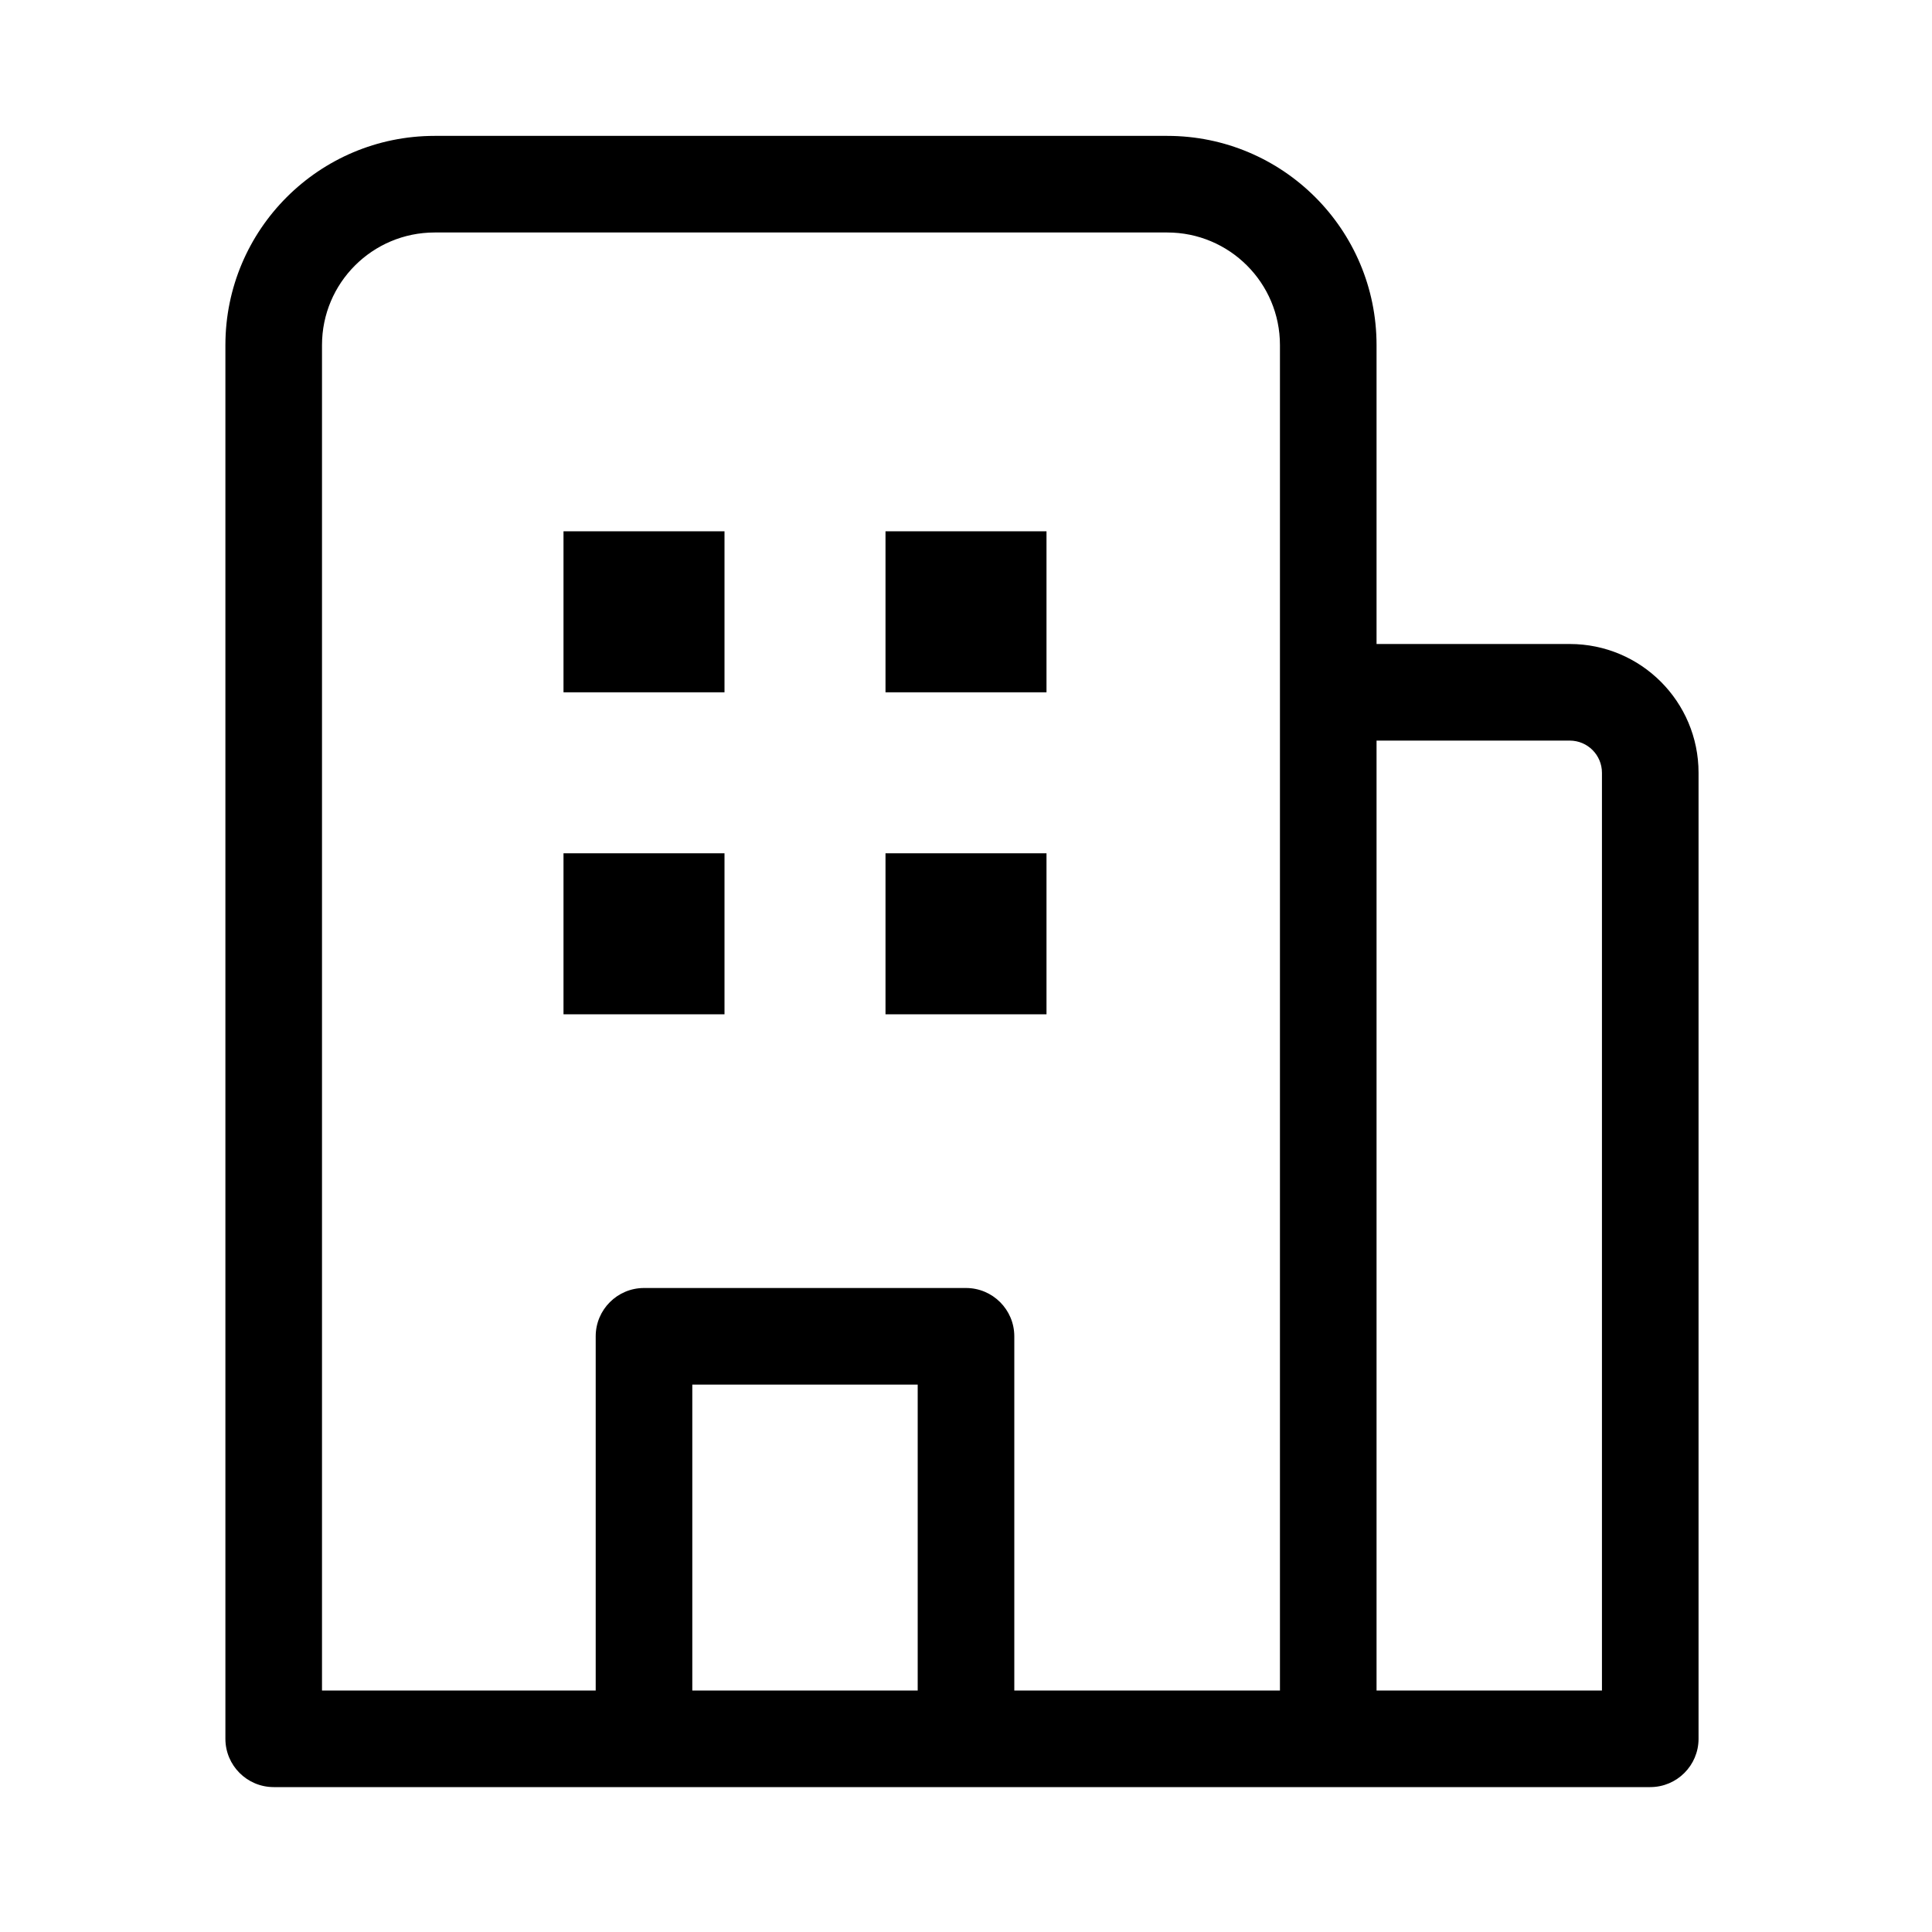 <svg width="24" height="24" viewBox="0 0 24 24" fill="none" xmlns="http://www.w3.org/2000/svg" data-seed-icon="true" data-seed-icon-version="0.6.2">
  <g>
    <g>
      <path d="M7 8.6V6.6H9V8.6H7Z" fill="currentColor"/>
      <path d="M7 12.6V10.6H9V12.6H7Z" fill="currentColor"/>
      <path d="M11 8.6V6.6H13V8.6H11Z" fill="currentColor"/>
      <path d="M11 12.6V10.6H13V12.6H11Z" fill="currentColor"/>
      <path fill-rule="evenodd" clip-rule="evenodd" d="M2.8 4.287C2.8 2.852 3.964 1.688 5.4 1.688L14.5 1.688C15.936 1.688 17.1 2.852 17.1 4.287V8H19.5C20.384 8 21.1 8.716 21.1 9.6V21.6C21.1 21.931 20.831 22.2 20.5 22.2H3.4C3.069 22.2 2.8 21.931 2.8 21.6V4.287ZM8.6 21H11.4V17.2H8.6V21ZM12.6 21V16.6C12.6 16.269 12.331 16 12 16H8C7.669 16 7.4 16.269 7.4 16.6V21H4V4.287C4 3.514 4.627 2.888 5.4 2.888L14.5 2.888C15.273 2.888 15.9 3.514 15.9 4.287V21H12.6ZM17.1 21V9.2H19.5C19.721 9.2 19.9 9.379 19.9 9.6V21H17.1Z" fill="currentColor"/>
    </g>
  </g>
</svg>
